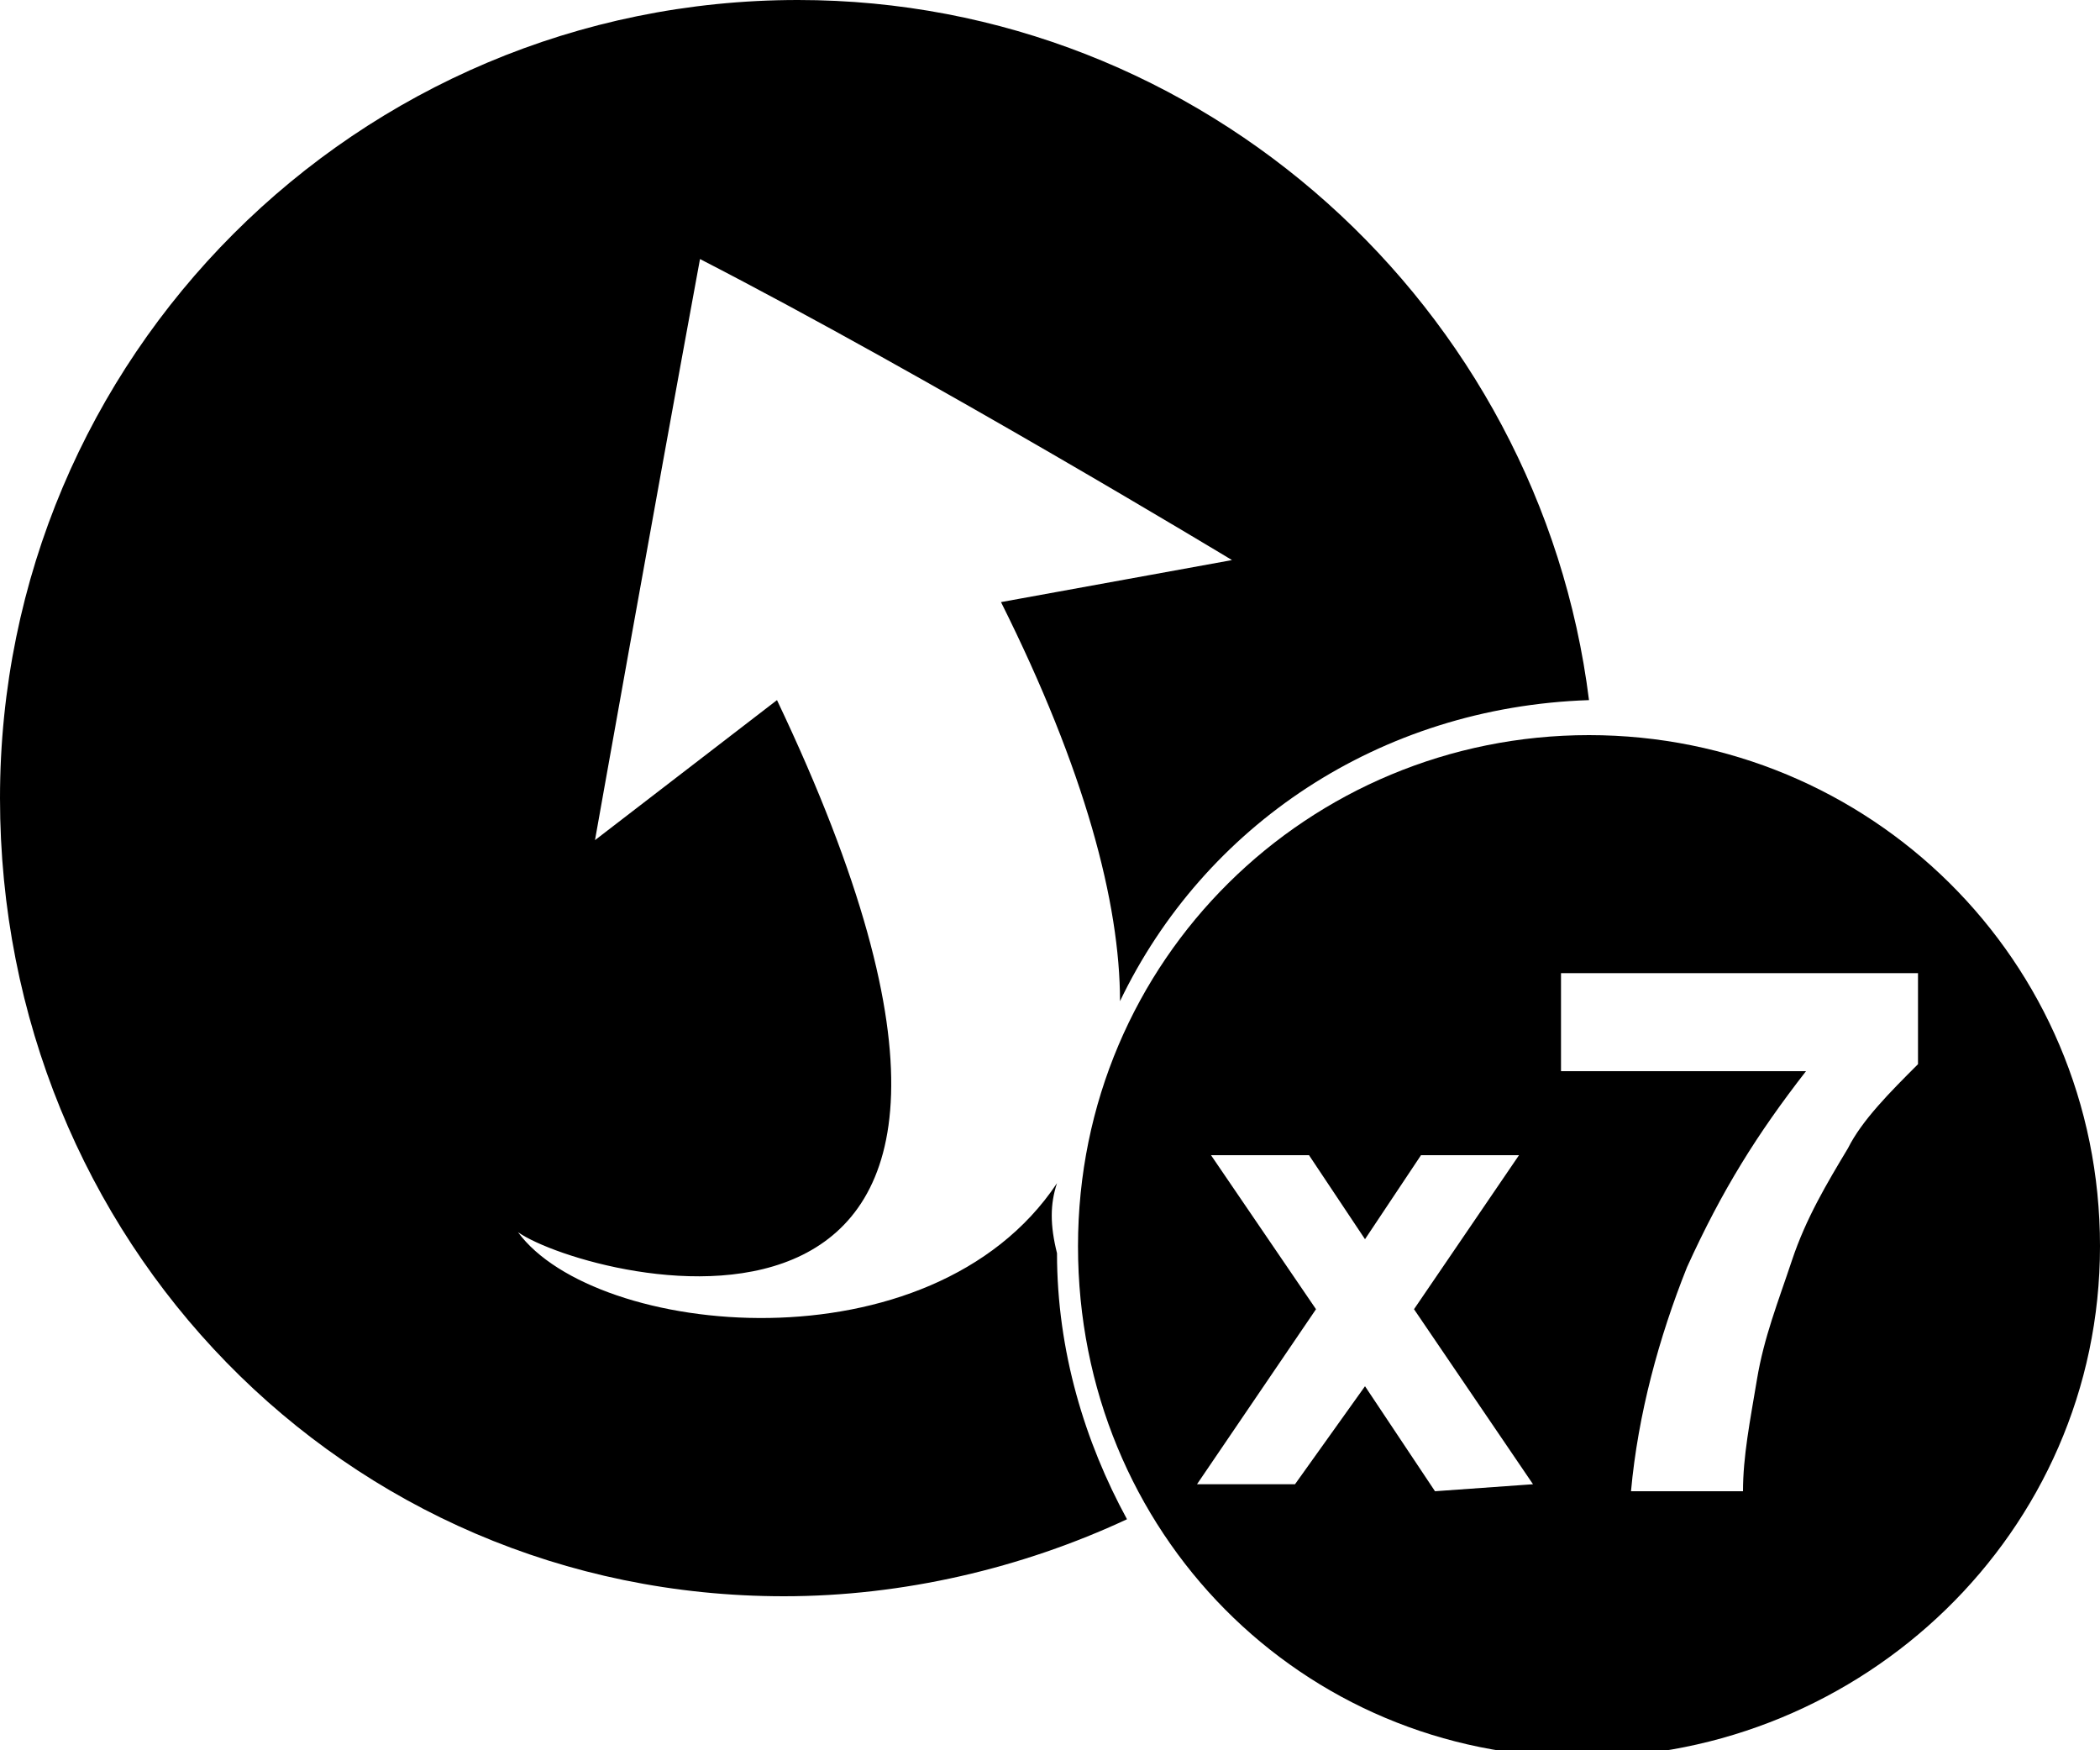 <svg xmlns="http://www.w3.org/2000/svg" viewBox="0 0 30 25">
  <path d="M15.1 16.9c-1.8 2.7-6.6 2.2-7.7.7 1 .7 8.6 2.7 3.7-7.6l-2.6 2s.8-4.5 1.5-8.3C13.3 5.4 17.6 8 17.6 8l-3.3.6c1.2 2.4 1.7 4.3 1.7 5.7 1.2-2.5 3.7-4.2 6.7-4.3C22 4.4 17.2 0 11.4 0 5.1 0 0 5.1 0 11.4s4.9 11.4 11.2 11.4c1.7 0 3.4-.4 4.9-1.1-.6-1.1-1-2.4-1-3.8-.1-.4-.1-.7 0-1z"/>
  <path d="M22.7 10.5c-4 0-7.3 3.2-7.3 7.3s3.2 7.3 7.2 7.3 7.4-3.2 7.4-7.3-3.3-7.3-7.3-7.3zm-2.2 10.8l-1-1.5-1 1.4h-1.4l1.7-2.5-1.5-2.2h1.4l.8 1.2.8-1.2h1.4l-1.5 2.2 1.7 2.5-1.4.1zm6.9-6.1c-.4.4-.8.8-1 1.2-.3.5-.6 1-.8 1.6-.2.6-.4 1.1-.5 1.7s-.2 1.1-.2 1.6h-1.6c.1-1.1.4-2.2.8-3.2.5-1.1 1-1.9 1.7-2.8h-3.5v-1.4h5.1v1.3z"/>
</svg>
